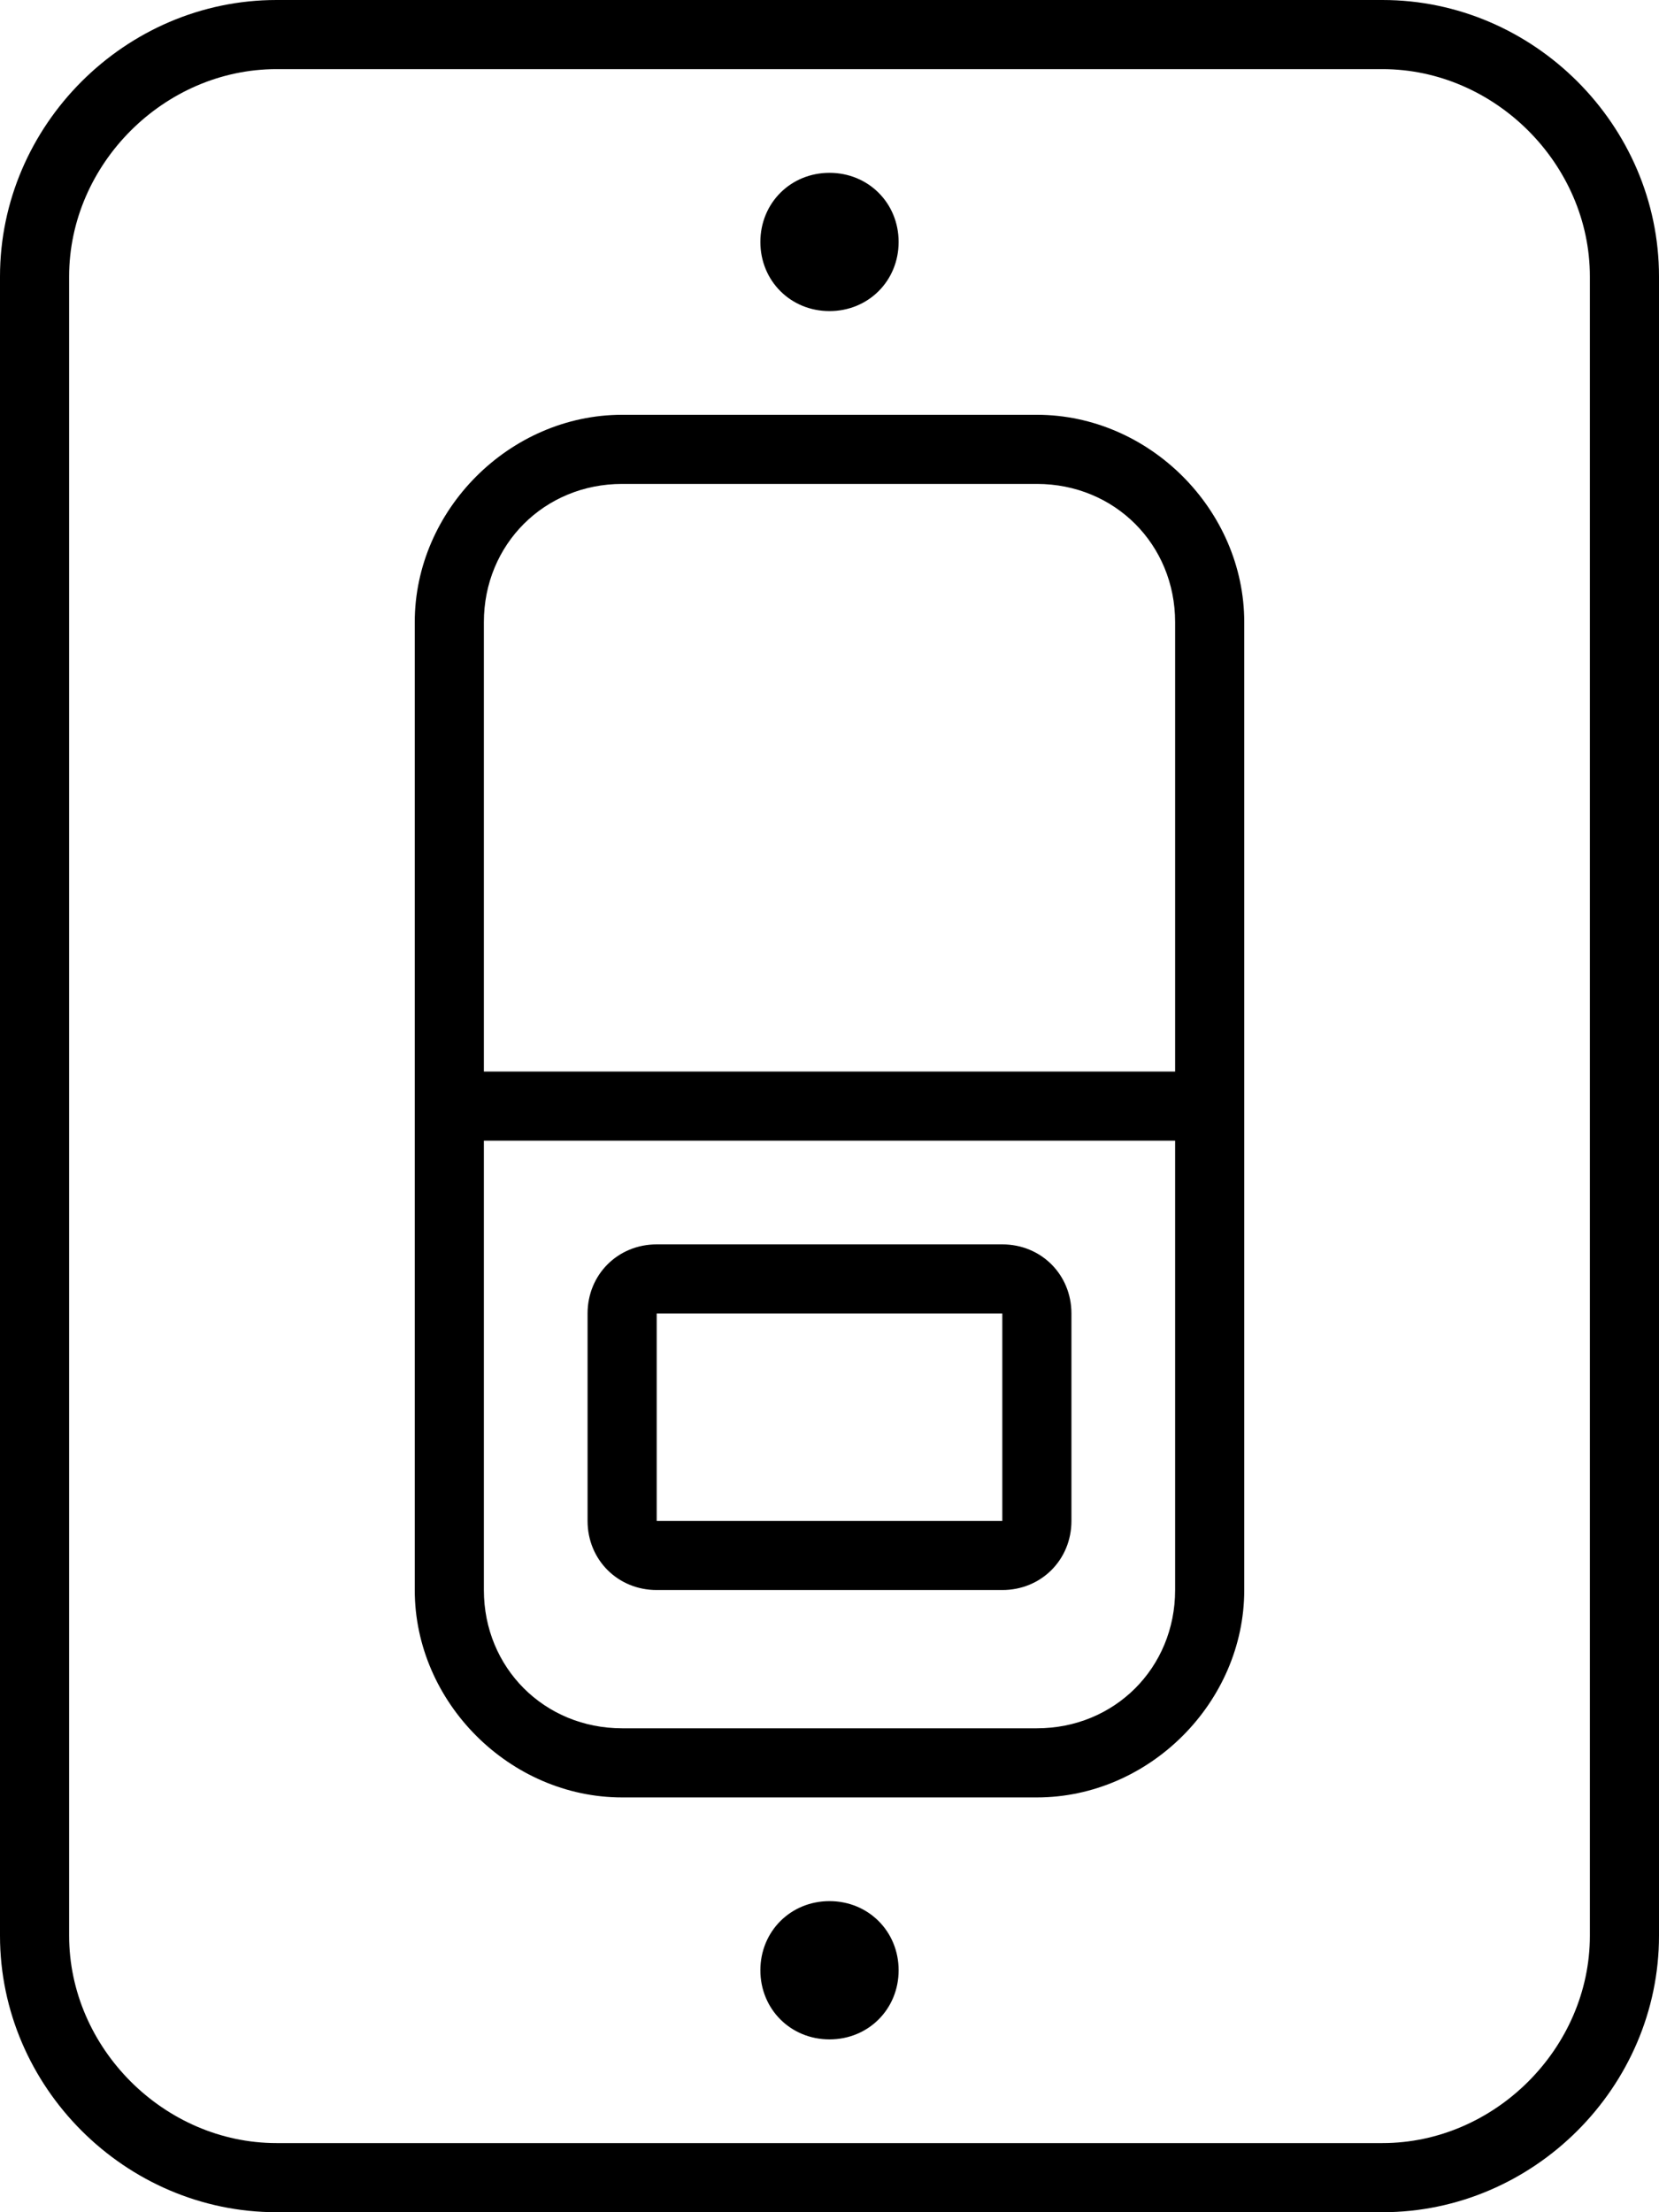 <svg xmlns="http://www.w3.org/2000/svg" viewBox="0 0 384 512"><!-- Font Awesome Pro 6.0.0-alpha1 by @fontawesome - https://fontawesome.com License - https://fontawesome.com/license (Commercial License) --><path d="M192 440C183 440 176 447 176 456S183 472 192 472S208 465 208 456S201 440 192 440ZM192 72C201 72 208 65 208 56S201 40 192 40S176 47 176 56S183 72 192 72ZM240 96H144C118 96 96 118 96 144V368C96 394 118 416 144 416H240C266 416 288 394 288 368V144C288 118 266 96 240 96ZM272 368C272 386 258 400 240 400H144C126 400 112 386 112 368V264H272V368ZM272 248H112V144C112 126 126 112 144 112H240C258 112 272 126 272 144V248ZM320 0H64C29 0 0 29 0 64V448C0 483 29 512 64 512H320C355 512 384 483 384 448V64C384 29 355 0 320 0ZM368 448C368 474 346 496 320 496H64C38 496 16 474 16 448V64C16 38 38 16 64 16H320C346 16 368 38 368 64V448ZM152 368H232C241 368 248 361 248 352V304C248 295 241 288 232 288H152C143 288 136 295 136 304V352C136 361 143 368 152 368ZM152 304H232V352H152V304Z"/></svg>